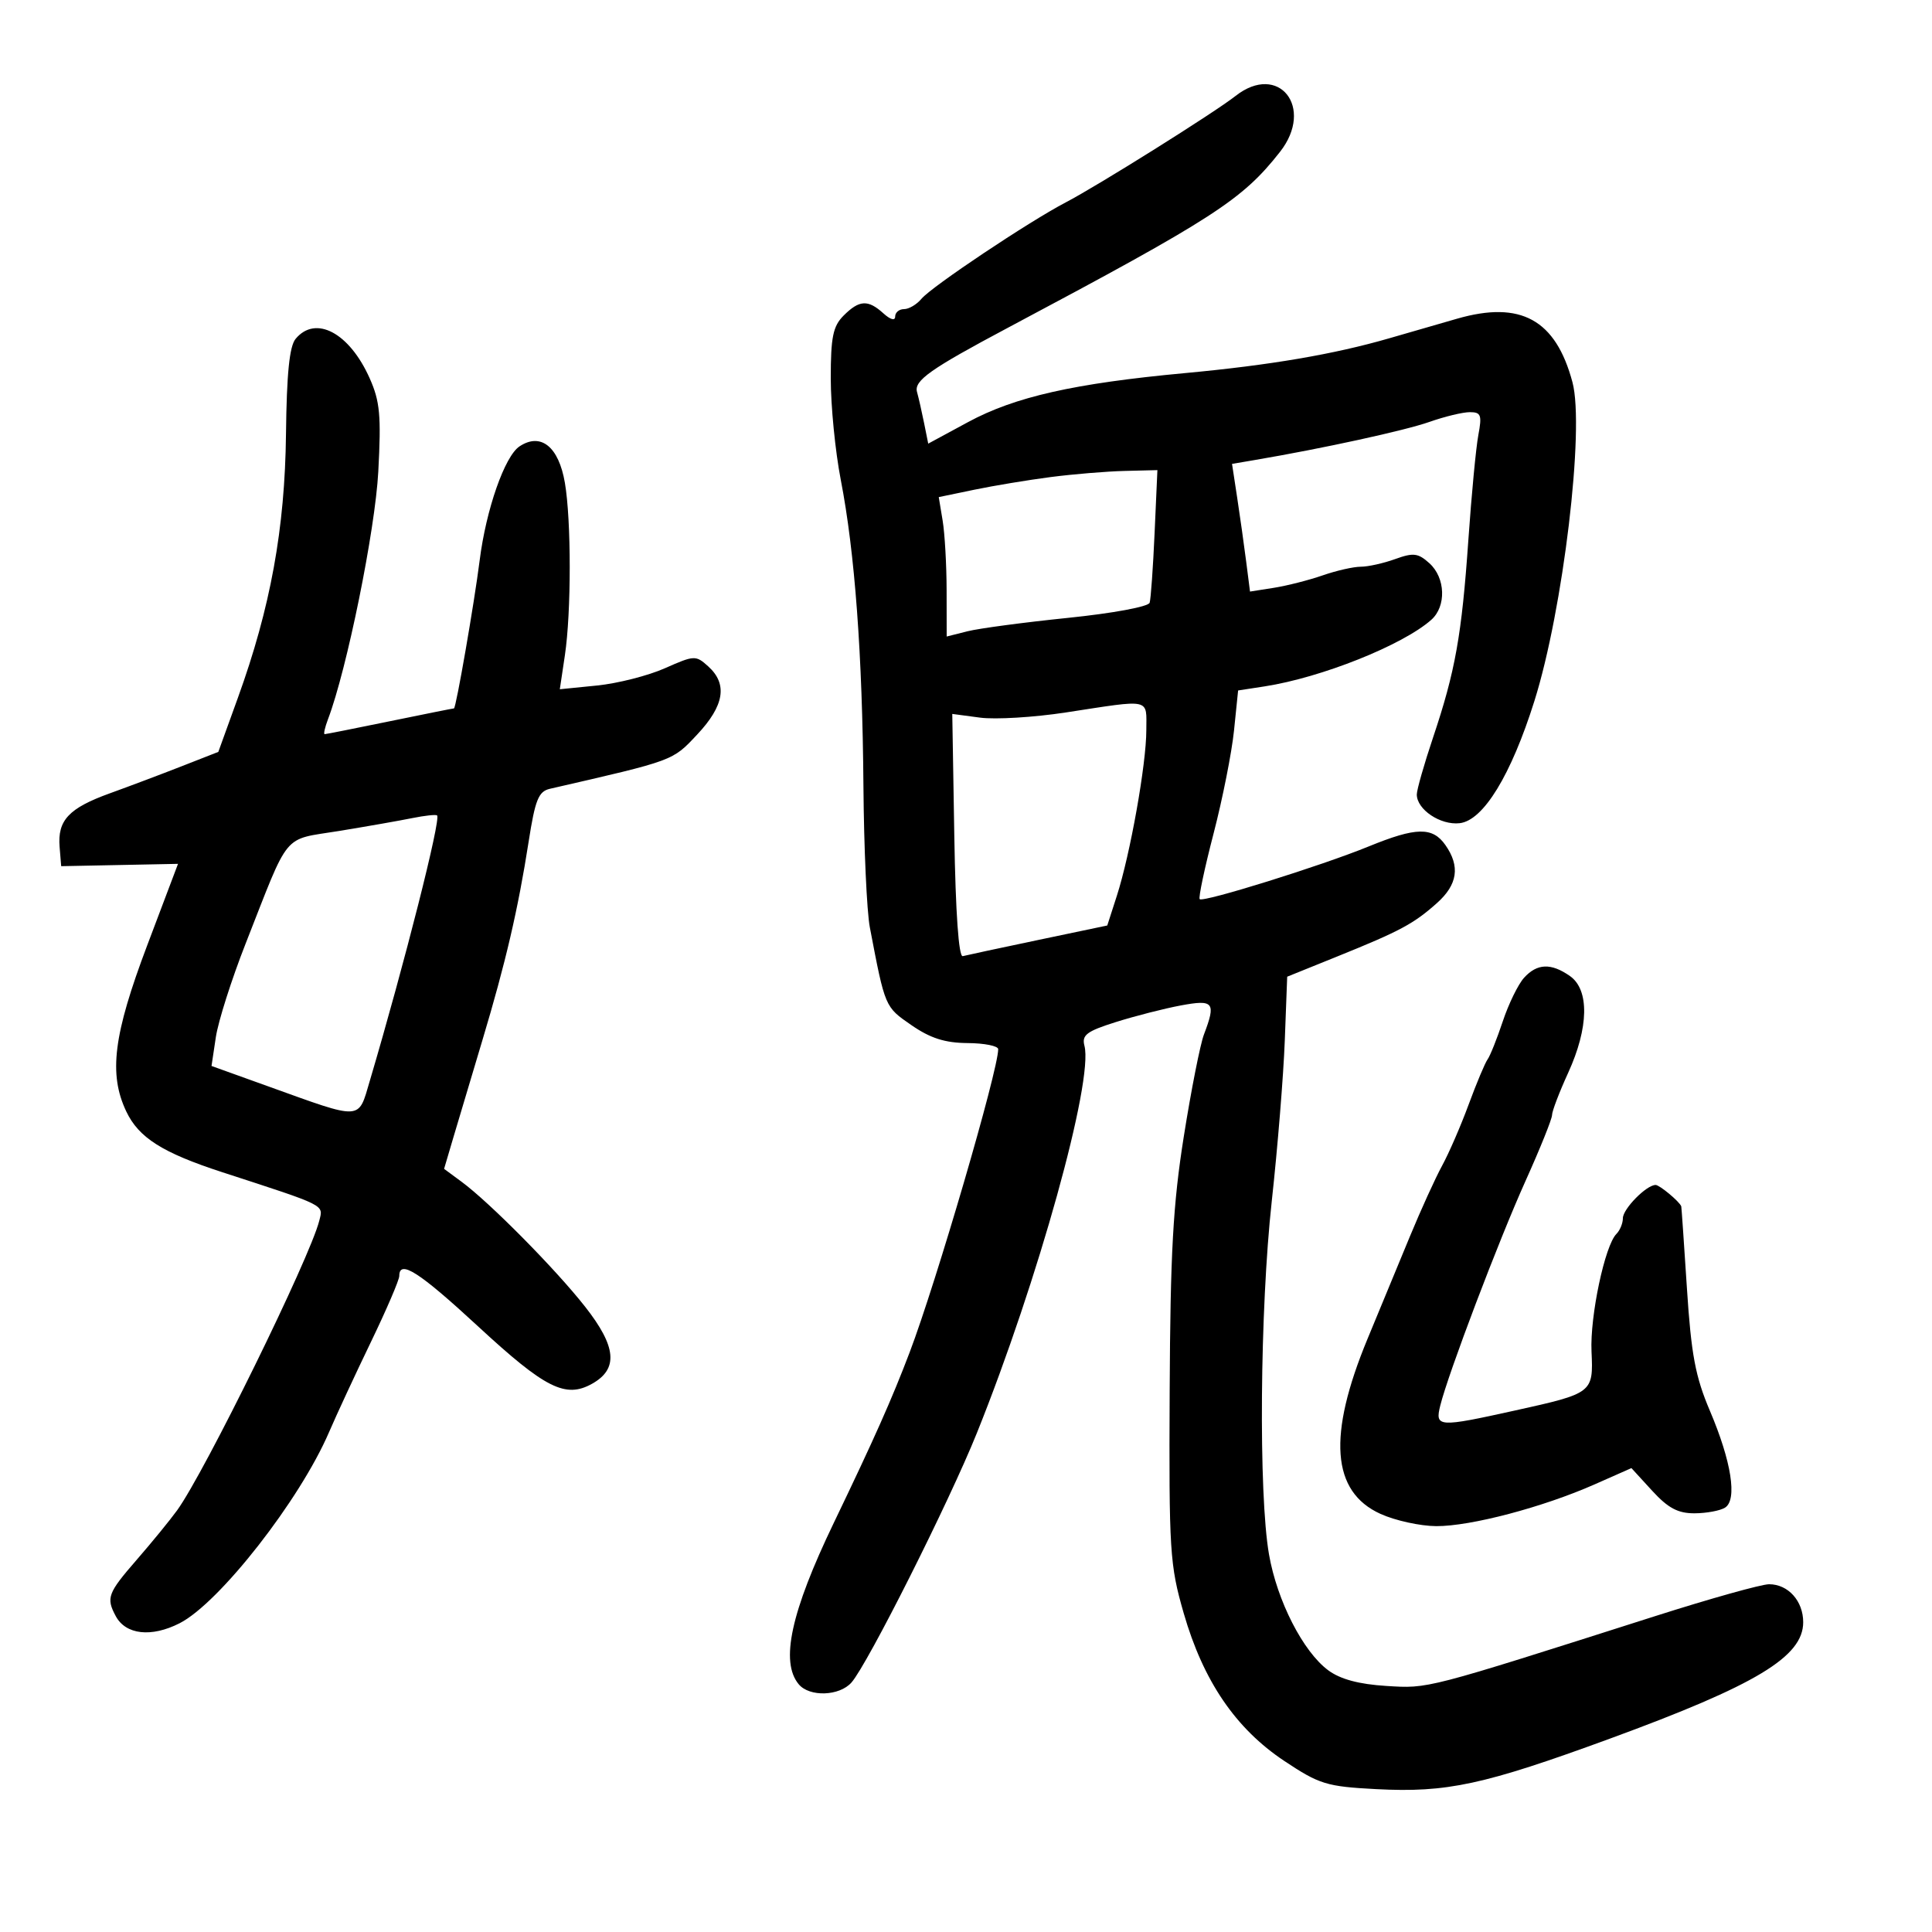 <svg xmlns="http://www.w3.org/2000/svg" width="300" height="300" viewBox="0 0 300 300" version="1.1">
	<path d="M 191.849 14.904 C 188.575 17.480, 170.464 28.833, 165.500 31.421 C 159.760 34.415, 144.653 44.509, 143.084 46.398 C 142.353 47.279, 141.135 48, 140.378 48 C 139.620 48, 139 48.520, 139 49.155 C 139 49.846, 138.265 49.645, 137.171 48.655 C 134.781 46.492, 133.433 46.567, 131 49 C 129.344 50.656, 129 52.333, 129 58.750 C 129 63.013, 129.699 70.100, 130.553 74.500 C 132.739 85.766, 133.915 101.641, 134.073 122 C 134.147 131.625, 134.595 141.525, 135.068 144 C 137.447 156.454, 137.395 156.331, 141.510 159.175 C 144.465 161.218, 146.732 161.942, 150.250 161.967 C 152.863 161.985, 155 162.414, 155 162.919 C 155 166.190, 145.374 199.141, 141.246 210 C 138.472 217.298, 135.771 223.370, 129.456 236.500 C 122.809 250.321, 121.132 258.044, 124.022 261.527 C 125.693 263.540, 130.355 263.382, 132.223 261.250 C 134.751 258.363, 147.387 233.218, 151.696 222.500 C 161.177 198.917, 169.813 167.826, 168.393 162.393 C 167.955 160.720, 168.728 160.136, 173.274 158.703 C 176.244 157.767, 180.773 156.608, 183.337 156.129 C 188.478 155.169, 188.850 155.634, 186.946 160.642 C 186.366 162.167, 184.960 169.284, 183.822 176.458 C 182.144 187.028, 181.728 194.523, 181.626 216 C 181.508 240.901, 181.639 242.983, 183.806 250.500 C 186.838 261.020, 191.875 268.419, 199.421 273.438 C 204.885 277.073, 205.986 277.410, 213.690 277.815 C 224.675 278.391, 230.372 277.161, 249.988 269.974 C 272.702 261.652, 280 257.257, 280 251.897 C 280 248.598, 277.666 246, 274.701 246 C 273.516 246, 265.561 248.227, 257.023 250.948 C 221.067 262.410, 221.870 262.201, 215.261 261.792 C 211.026 261.530, 208.135 260.753, 206.261 259.372 C 202.353 256.491, 198.307 248.584, 197.051 241.373 C 195.410 231.946, 195.633 203.320, 197.480 186.500 C 198.386 178.250, 199.295 167.036, 199.501 161.580 L 199.875 151.661 207.688 148.504 C 217.416 144.574, 219.510 143.452, 223.121 140.235 C 226.342 137.364, 226.759 134.528, 224.443 131.223 C 222.445 128.370, 219.911 128.417, 212.500 131.447 C 205.177 134.442, 186.830 140.163, 186.288 139.621 C 186.072 139.406, 187.039 134.830, 188.437 129.453 C 189.834 124.077, 191.265 116.873, 191.616 113.446 L 192.254 107.215 196.377 106.580 C 205.172 105.225, 217.829 100.168, 222.250 96.244 C 224.607 94.151, 224.462 89.728, 221.964 87.467 C 220.206 85.877, 219.478 85.787, 216.643 86.812 C 214.836 87.465, 212.434 88, 211.305 88 C 210.175 88, 207.507 88.606, 205.376 89.347 C 203.244 90.088, 199.835 90.956, 197.801 91.276 L 194.101 91.858 193.503 87.179 C 193.174 84.606, 192.546 80.145, 192.107 77.266 L 191.309 72.033 194.905 71.421 C 205.471 69.624, 218.170 66.851, 221.955 65.516 C 224.318 64.682, 227.145 64, 228.237 64 C 229.969 64, 230.138 64.452, 229.558 67.543 C 229.192 69.492, 228.496 76.804, 228.010 83.793 C 226.979 98.628, 225.979 104.232, 222.527 114.513 C 221.137 118.654, 220 122.638, 220 123.366 C 220 125.704, 223.677 128.167, 226.658 127.825 C 230.336 127.403, 234.634 120.376, 238.261 108.852 C 242.729 94.656, 246.089 66.520, 244.172 59.353 C 241.570 49.626, 236.146 46.640, 226.250 49.489 C 223.363 50.320, 218.637 51.684, 215.750 52.521 C 207.133 55.017, 197.238 56.704, 184 57.934 C 166.793 59.534, 157.582 61.615, 150.317 65.544 L 144.134 68.888 143.493 65.694 C 143.140 63.937, 142.646 61.765, 142.395 60.867 C 141.903 59.103, 144.437 57.312, 156.500 50.897 C 188.523 33.868, 192.892 31.045, 198.750 23.592 C 204.169 16.699, 198.554 9.630, 191.849 14.904 M 45.901 52.619 C 44.946 53.771, 44.515 58.031, 44.409 67.369 C 44.242 82.087, 42.007 94.349, 36.935 108.365 L 33.900 116.754 28.200 118.987 C 25.065 120.214, 20.049 122.105, 17.053 123.188 C 10.686 125.489, 8.918 127.374, 9.255 131.500 L 9.500 134.500 18.571 134.319 L 27.642 134.138 22.849 146.819 C 17.610 160.678, 16.844 166.762, 19.606 172.583 C 21.545 176.668, 25.218 178.994, 34.500 182.015 C 50.832 187.331, 50.212 187.020, 49.573 189.563 C 48.129 195.317, 31.781 228.619, 27.500 234.528 C 26.400 236.046, 23.587 239.488, 21.250 242.177 C 16.721 247.388, 16.452 248.108, 17.974 250.951 C 19.524 253.848, 23.509 254.291, 27.895 252.053 C 34.070 248.903, 46.561 232.927, 51.095 222.382 C 52.249 219.697, 55.175 213.396, 57.597 208.379 C 60.018 203.363, 62 198.750, 62 198.129 C 62 195.525, 65.083 197.500, 74.256 205.977 C 84.659 215.592, 87.807 217.176, 91.931 214.872 C 96.045 212.574, 95.735 209.114, 90.856 202.905 C 86.265 197.063, 76.045 186.726, 71.670 183.500 L 68.958 181.500 70.435 176.500 C 71.247 173.750, 73.263 167, 74.914 161.500 C 78.509 149.523, 80.455 141.167, 82.080 130.733 C 83.101 124.174, 83.616 122.890, 85.394 122.482 C 104.769 118.036, 104.390 118.176, 108.250 114.068 C 112.467 109.581, 113.017 106.231, 109.988 103.489 C 108.040 101.726, 107.828 101.735, 103.238 103.768 C 100.632 104.922, 95.896 106.127, 92.714 106.446 L 86.928 107.026 87.714 101.763 C 88.716 95.055, 88.717 80.841, 87.716 74.973 C 86.758 69.351, 83.978 67.120, 80.667 69.315 C 78.370 70.837, 75.477 79.114, 74.484 87 C 73.650 93.621, 70.807 110, 70.492 110 C 70.342 110, 65.846 110.900, 60.500 112 C 55.154 113.100, 50.616 114, 50.415 114 C 50.214 114, 50.448 112.953, 50.934 111.673 C 53.868 103.957, 58.253 82.364, 58.741 73.234 C 59.205 64.541, 59 62.318, 57.401 58.734 C 54.252 51.669, 49.005 48.880, 45.901 52.619 M 163.145 74.078 C 159.650 74.531, 154.310 75.417, 151.280 76.046 L 145.769 77.190 146.374 80.845 C 146.706 82.855, 146.983 87.726, 146.989 91.669 L 147 98.839 150.250 98.021 C 152.037 97.572, 159.054 96.636, 165.843 95.942 C 172.814 95.229, 178.330 94.206, 178.518 93.590 C 178.701 92.991, 179.047 88.112, 179.286 82.750 L 179.721 73 174.611 73.127 C 171.800 73.197, 166.640 73.624, 163.145 74.078 M 165.500 110.631 C 160.550 111.389, 154.558 111.750, 152.184 111.433 L 147.868 110.858 148.184 129.795 C 148.384 141.776, 148.867 148.635, 149.500 148.469 C 150.050 148.324, 155.323 147.194, 161.218 145.958 L 171.936 143.710 173.422 139.105 C 175.501 132.665, 178 118.627, 178 113.390 C 178 108.359, 178.958 108.570, 165.500 110.631 M 64 127.037 C 62.075 127.428, 56.972 128.325, 52.659 129.031 C 43.728 130.492, 45.086 128.855, 38.133 146.541 C 35.962 152.063, 33.884 158.594, 33.515 161.052 L 32.844 165.523 41.672 168.698 C 56.386 173.990, 55.589 174.034, 57.421 167.839 C 62.828 149.560, 68.515 127.122, 67.869 126.616 C 67.666 126.457, 65.925 126.647, 64 127.037 M 236.651 151.833 C 235.739 152.841, 234.255 155.878, 233.355 158.583 C 232.454 161.287, 231.390 163.950, 230.991 164.500 C 230.592 165.050, 229.271 168.200, 228.055 171.500 C 226.839 174.800, 224.984 179.075, 223.933 181 C 222.882 182.925, 220.629 187.875, 218.925 192 C 217.222 196.125, 214.263 203.278, 212.350 207.895 C 206.116 222.940, 206.758 231.624, 214.360 235.076 C 216.637 236.110, 220.534 236.966, 223.020 236.978 C 228.357 237.004, 239.583 234.044, 247.608 230.495 L 253.327 227.966 256.548 231.483 C 259.021 234.182, 260.552 234.996, 263.135 234.985 C 264.986 234.976, 267.115 234.580, 267.866 234.104 C 269.792 232.884, 268.857 226.924, 265.504 219.049 C 263.256 213.768, 262.610 210.321, 261.945 200.049 C 261.498 193.147, 261.102 187.420, 261.066 187.321 C 260.791 186.576, 257.701 184, 257.082 184 C 255.655 184, 252 187.717, 252 189.167 C 252 189.955, 251.548 191.052, 250.996 191.604 C 249.203 193.397, 246.880 204.364, 247.130 209.856 C 247.423 216.286, 247.343 216.348, 235.268 219.018 C 223.294 221.666, 222.805 221.633, 223.645 218.250 C 224.887 213.245, 232.706 192.649, 236.886 183.368 C 239.149 178.345, 241 173.746, 241 173.148 C 241 172.549, 242.125 169.600, 243.500 166.594 C 246.714 159.567, 246.823 153.690, 243.777 151.557 C 240.850 149.506, 238.681 149.590, 236.651 151.833" stroke="none" fill="black" fill-rule="evenodd"/>
</svg>